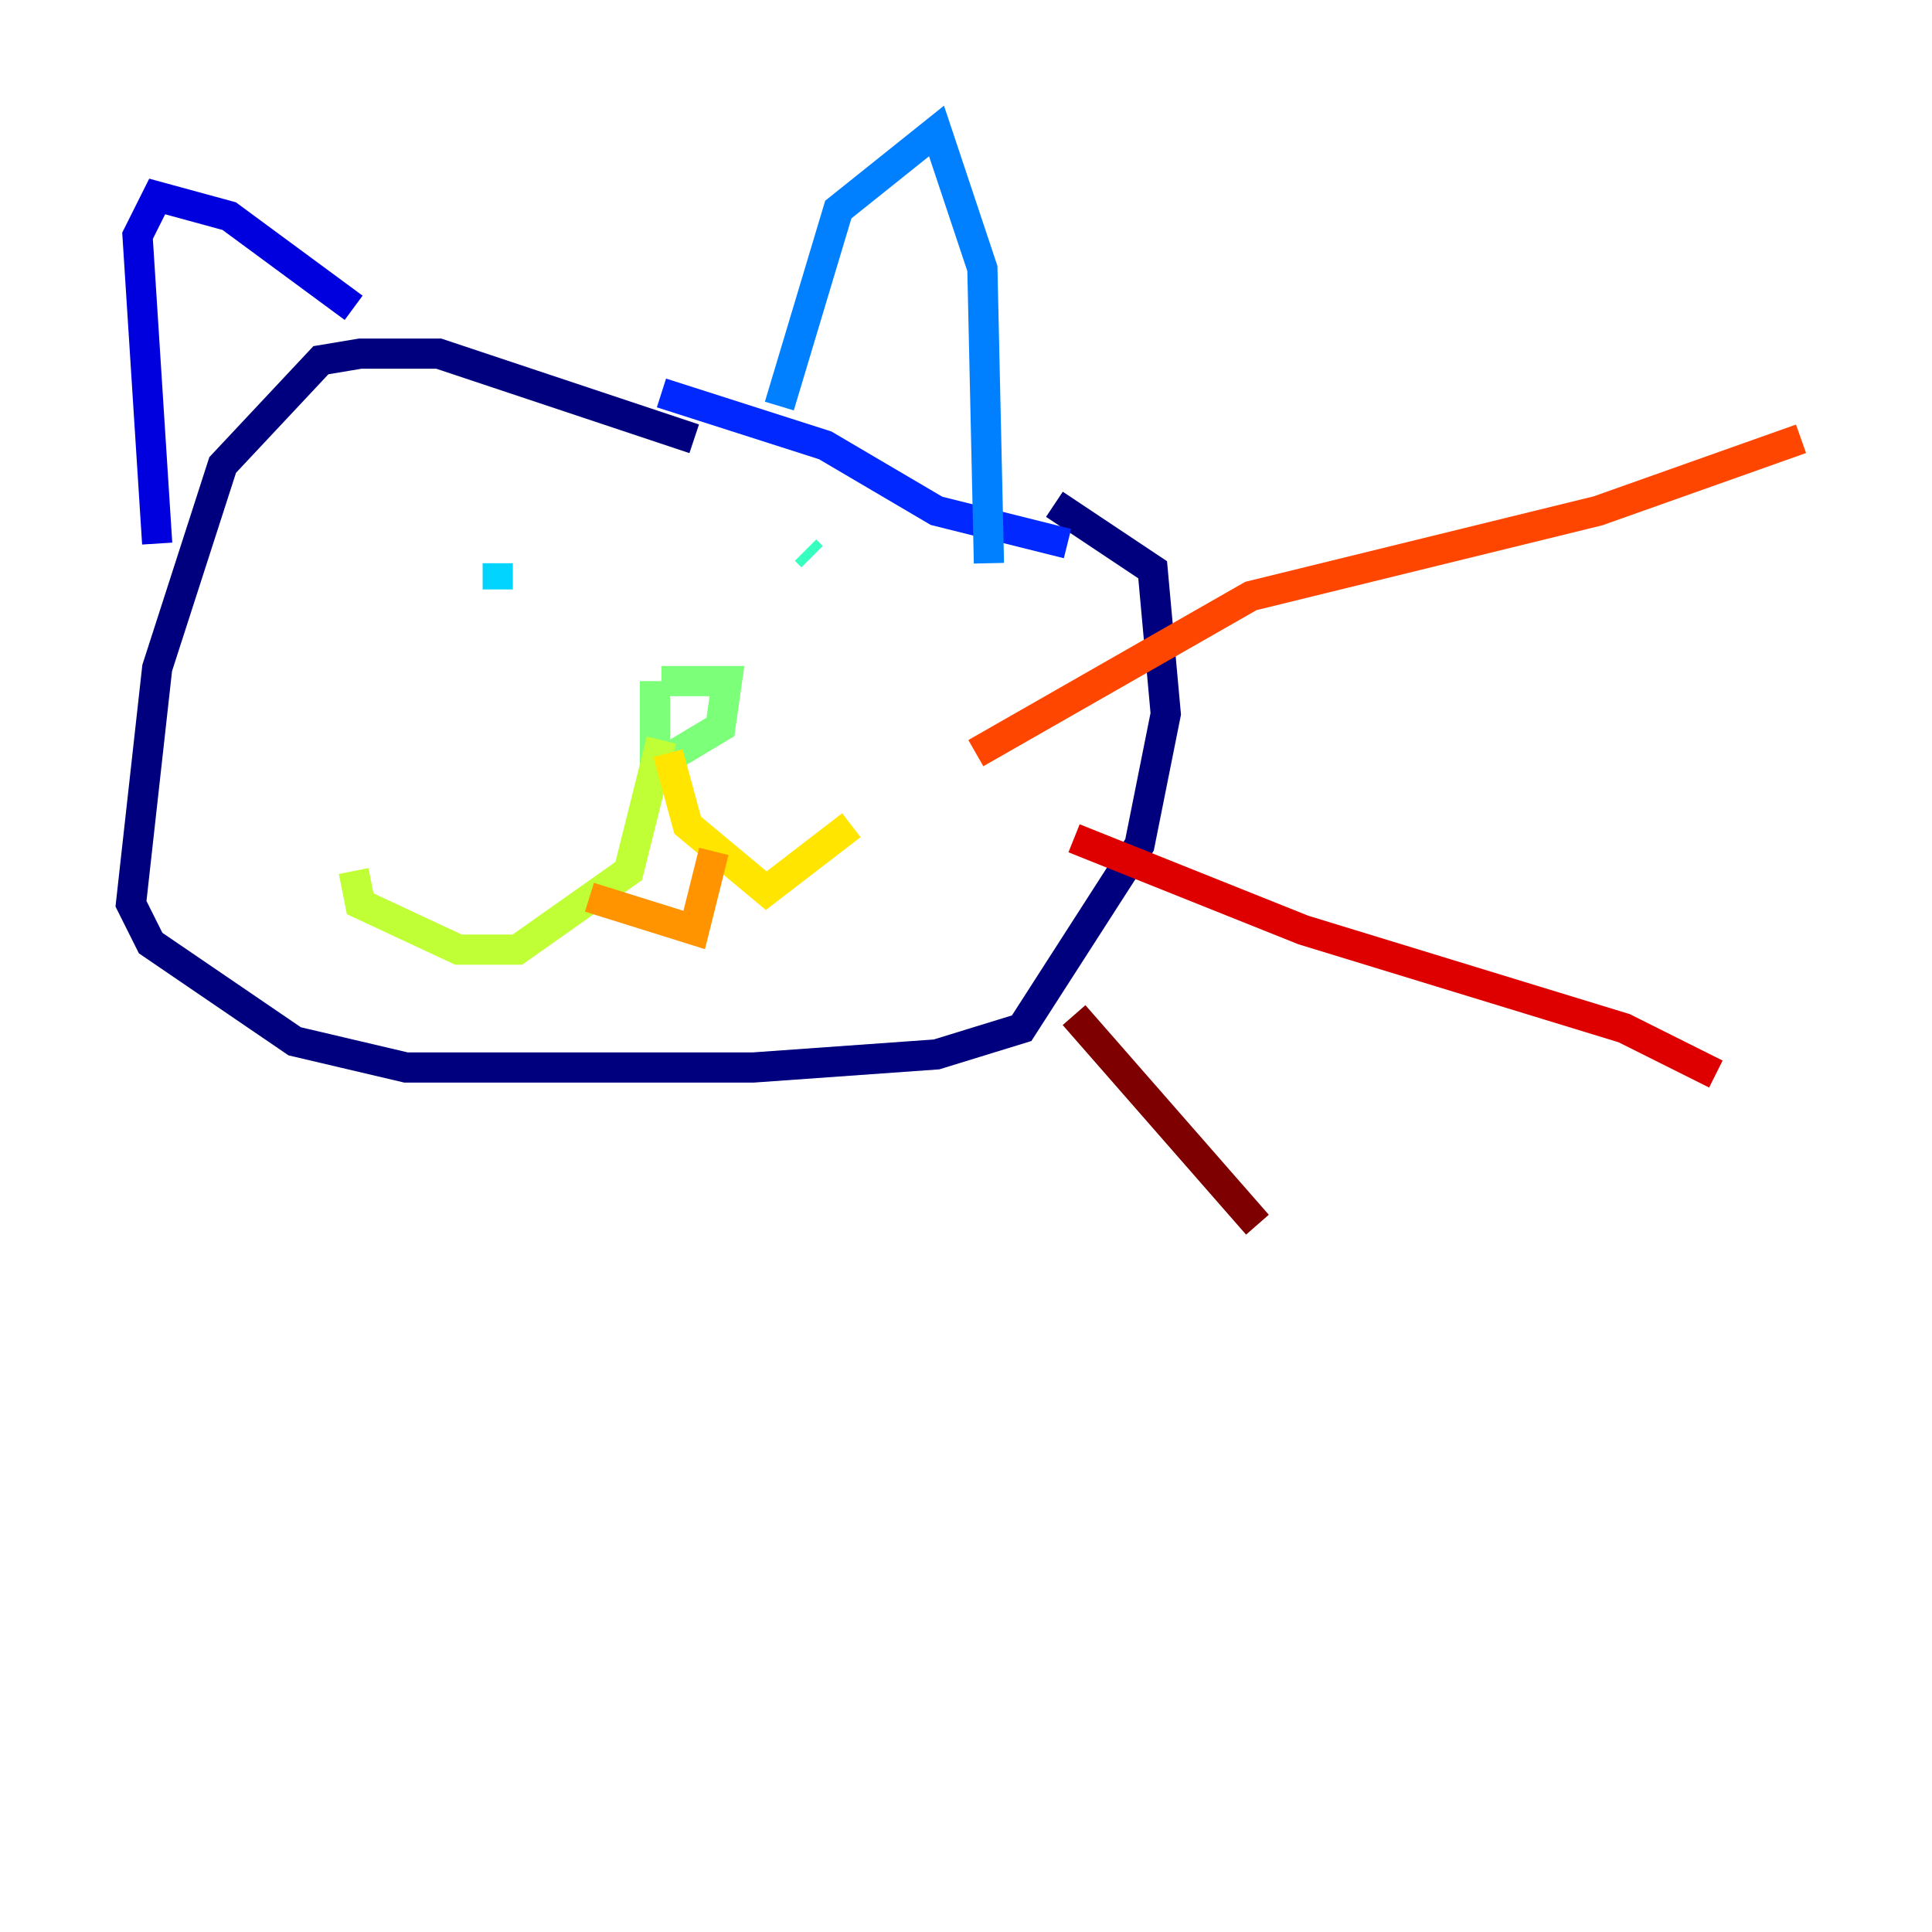 <?xml version="1.0" encoding="utf-8" ?>
<svg baseProfile="tiny" height="128" version="1.2" viewBox="0,0,128,128" width="128" xmlns="http://www.w3.org/2000/svg" xmlns:ev="http://www.w3.org/2001/xml-events" xmlns:xlink="http://www.w3.org/1999/xlink"><defs /><polyline fill="none" points="45.993,29.071 29.071,23.43 23.864,23.43 21.261,23.864 14.752,30.807 10.414,44.258 8.678,59.878 9.98,62.481 19.525,68.99 26.902,70.725 49.898,70.725 62.047,69.858 67.688,68.122 75.498,55.973 77.234,47.295 76.366,37.749 69.858,33.41" stroke="#00007f" stroke-width="2" /><polyline fill="none" points="10.414,36.014 9.112,15.62 10.414,13.017 15.186,14.319 23.43,20.393" stroke="#0000de" stroke-width="2" /><polyline fill="none" points="43.824,26.034 54.671,29.505 62.047,33.844 70.725,36.014" stroke="#0028ff" stroke-width="2" /><polyline fill="none" points="51.634,26.902 55.539,13.885 62.047,8.678 65.085,17.79 65.519,37.315" stroke="#0080ff" stroke-width="2" /><polyline fill="none" points="32.976,39.051 32.976,37.315" stroke="#00d4ff" stroke-width="2" /><polyline fill="none" points="53.803,36.881 53.37,36.447" stroke="#36ffc0" stroke-width="2" /><polyline fill="none" points="43.39,45.125 43.39,50.766 47.729,48.163 48.163,45.125 43.824,45.125" stroke="#7cff79" stroke-width="2" /><polyline fill="none" points="43.824,49.031 41.654,57.709 34.278,62.915 30.373,62.915 23.864,59.878 23.43,57.709" stroke="#c0ff36" stroke-width="2" /><polyline fill="none" points="44.258,49.898 45.559,54.671 50.766,59.01 56.407,54.671" stroke="#ffe500" stroke-width="2" /><polyline fill="none" points="39.051,59.444 45.993,61.614 47.295,56.407" stroke="#ff9400" stroke-width="2" /><polyline fill="none" points="64.651,49.898 82.875,39.485 105.871,33.844 119.322,29.071" stroke="#ff4600" stroke-width="2" /><polyline fill="none" points="71.159,55.539 86.346,61.614 107.607,68.122 113.681,71.159" stroke="#de0000" stroke-width="2" /><polyline fill="none" points="71.159,67.254 83.308,81.139" stroke="#7f0000" stroke-width="2" /></svg>